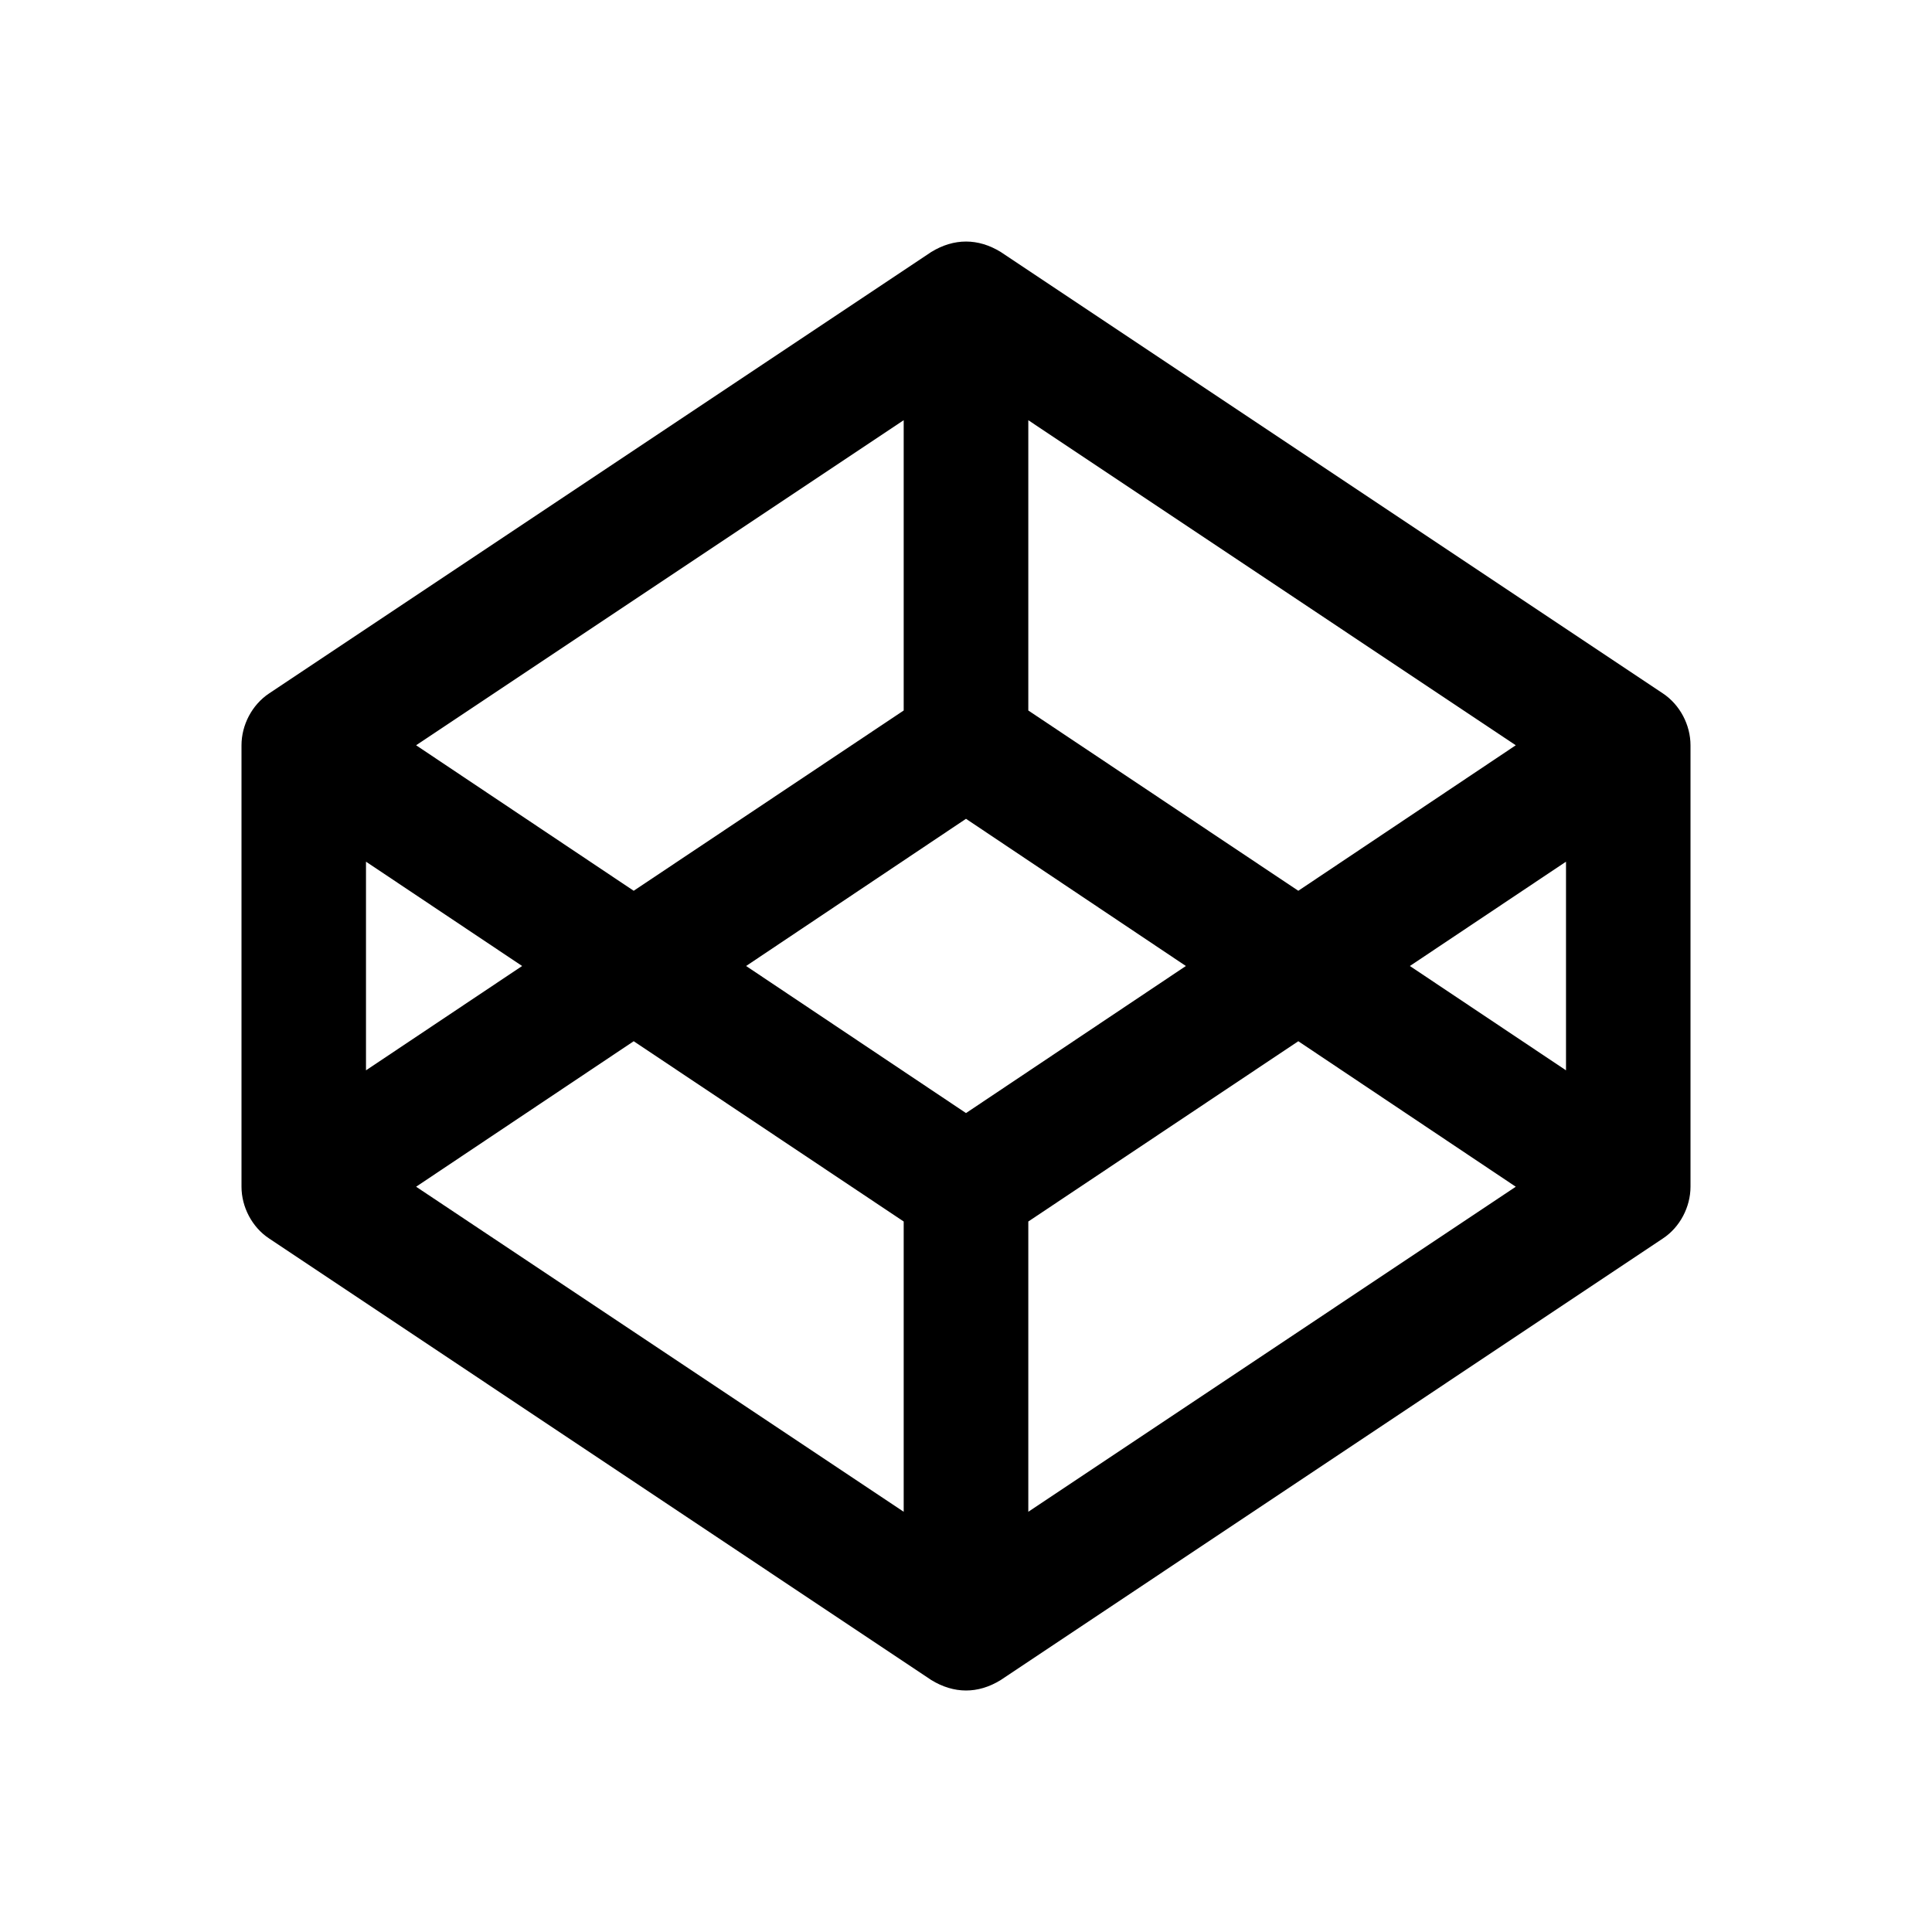 <svg xmlns="http://www.w3.org/2000/svg" width="16" height="16" viewBox="0 0 16 16">
<path d="M13.772 5.743L8.288 2.087C8.101 1.972 7.901 1.971 7.712 2.087L2.228 5.743C2.087 5.837 2 6.004 2 6.172V9.828C2 9.995 2.087 10.163 2.228 10.256L7.712 13.913C7.899 14.028 8.099 14.03 8.288 13.913L13.772 10.256C13.913 10.163 14 9.995 14 9.828V6.172C14 6.004 13.913 5.837 13.772 5.743V5.743ZM8.516 3.48L12.553 6.172L10.752 7.377L8.516 5.884V3.48L8.516 3.48ZM7.484 3.48V5.884L5.248 7.377L3.446 6.172L7.484 3.48V3.48ZM3.031 7.136L4.324 8L3.031 8.864V7.136V7.136ZM7.484 12.52L3.446 9.828L5.248 8.623L7.484 10.116V12.52V12.52ZM8 9.218L6.179 8L8 6.781L9.821 8L8 9.218ZM8.516 12.52V10.116L10.752 8.623L12.553 9.828L8.516 12.52H8.516ZM12.969 8.864L11.676 8L12.969 7.136V8.864Z"/>
</svg>
